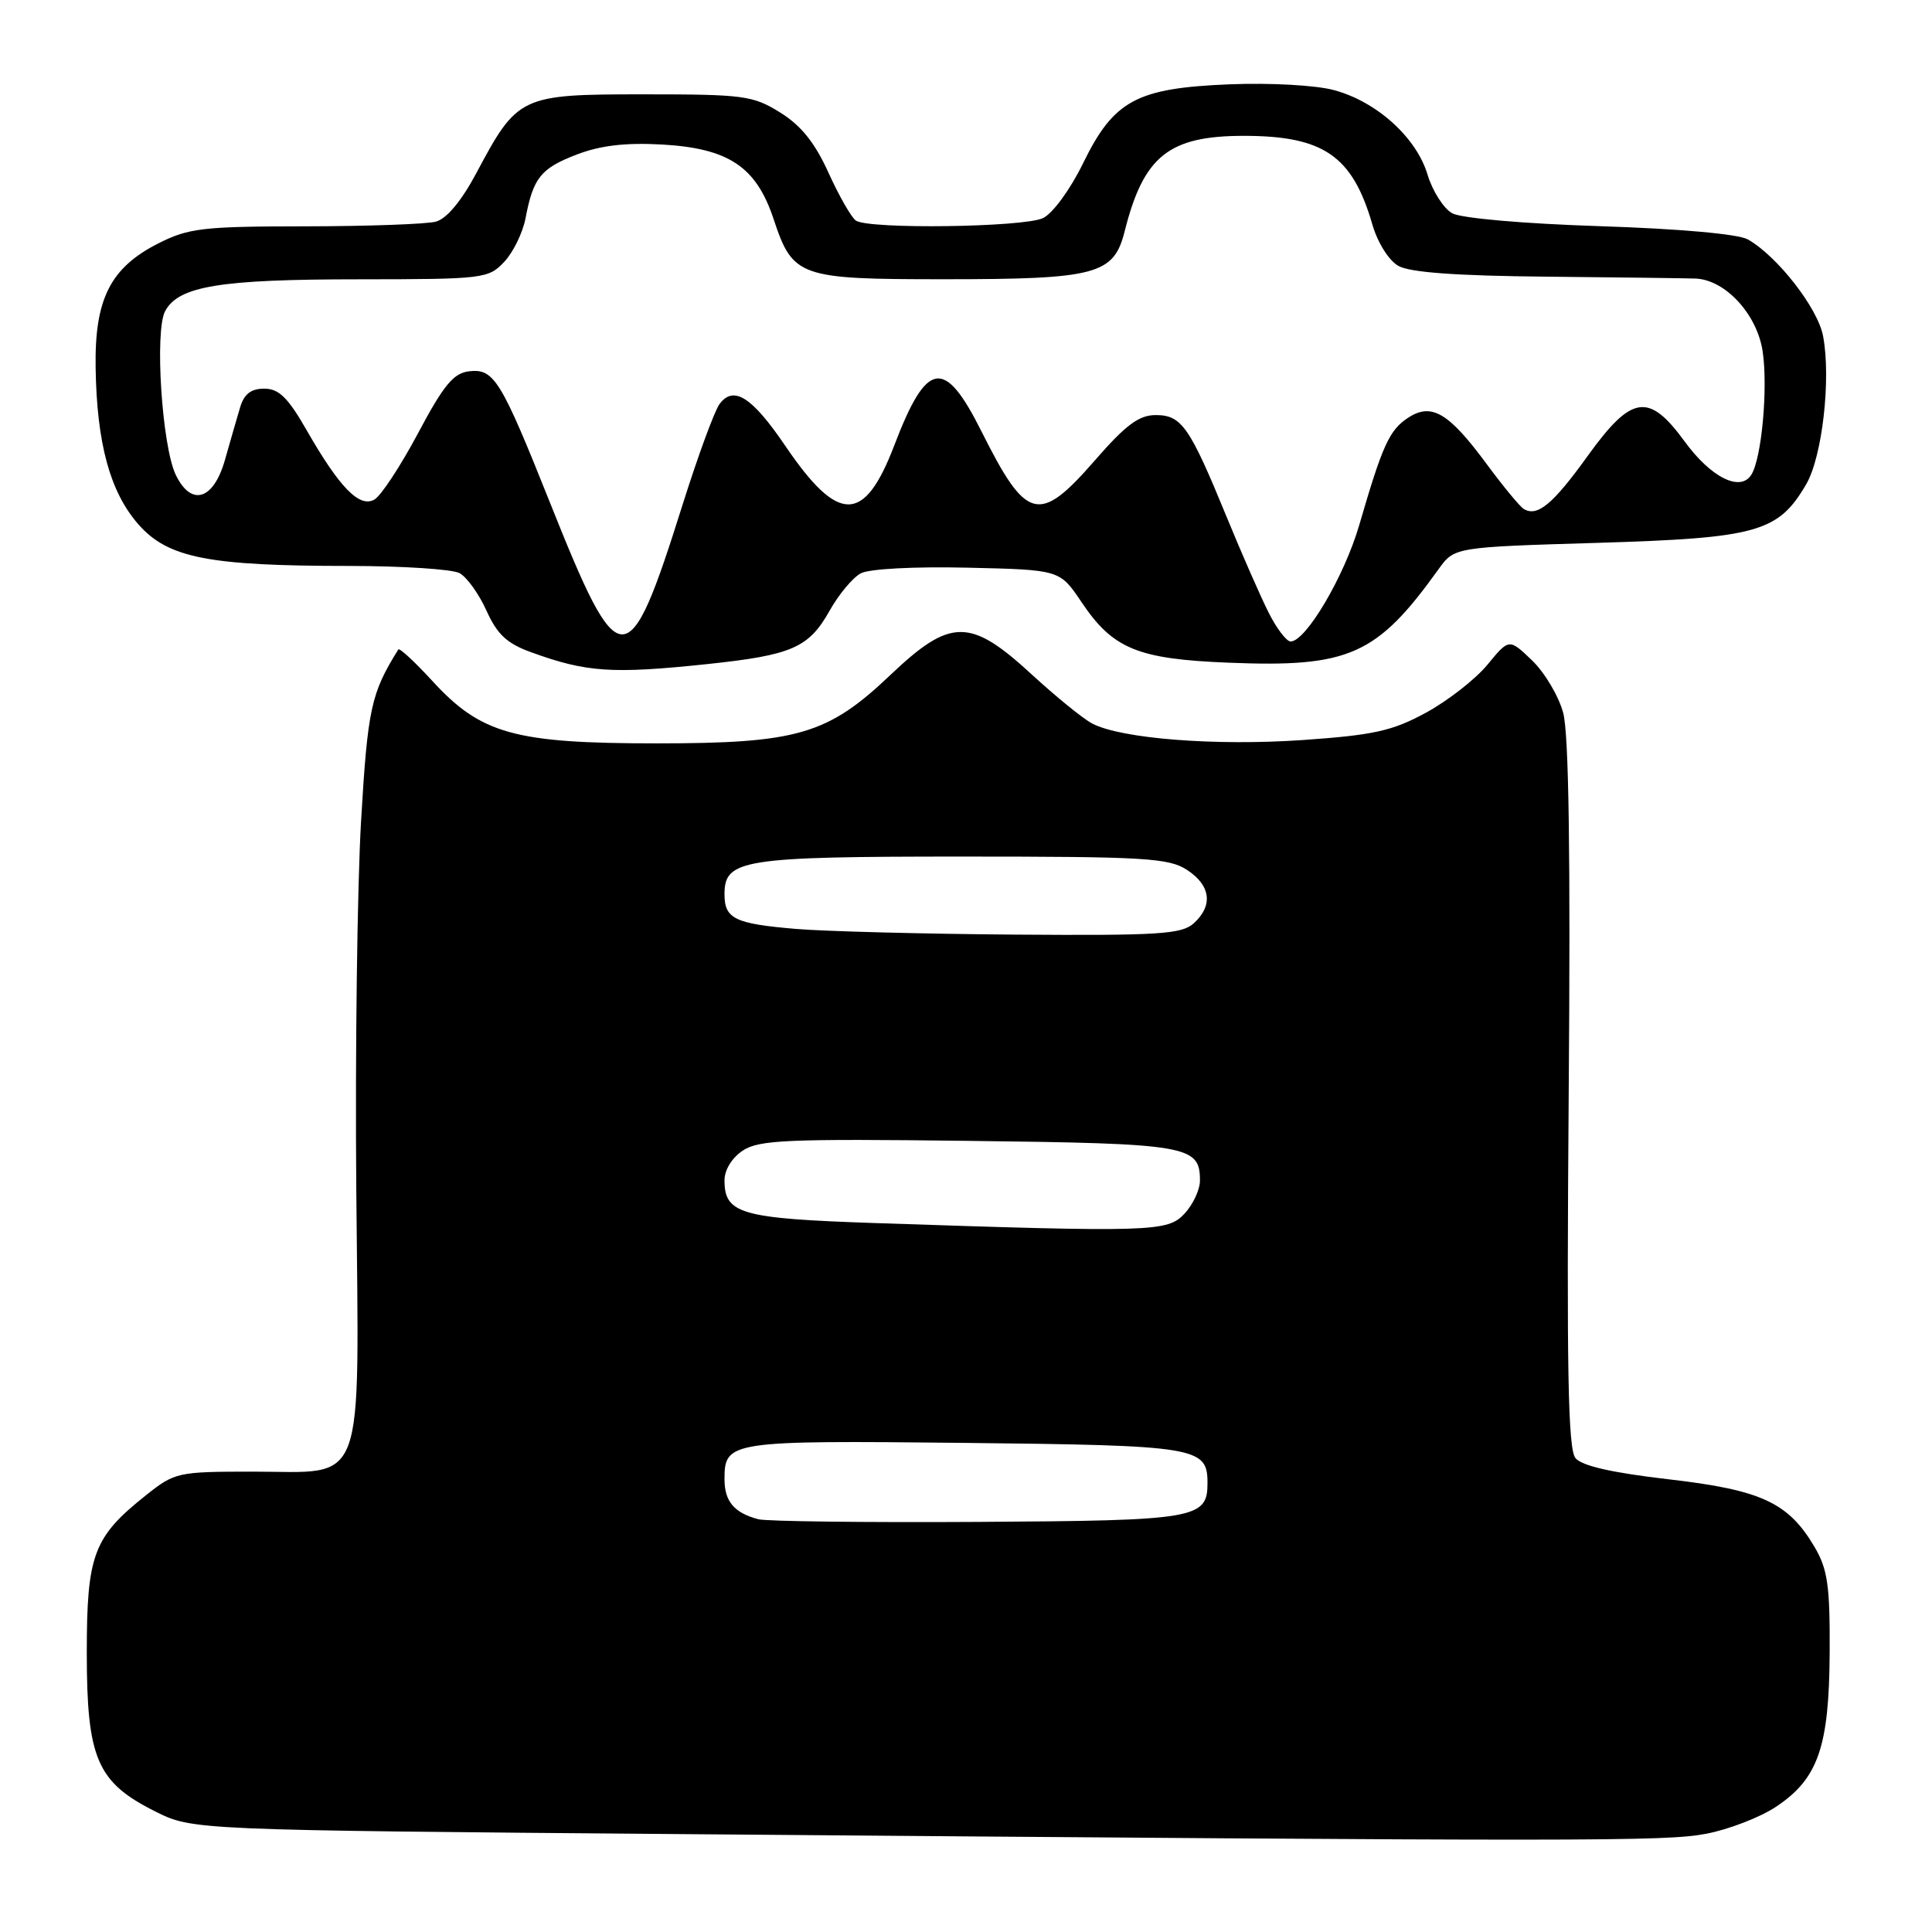 <?xml version="1.0" encoding="UTF-8" standalone="no"?>
<!DOCTYPE svg PUBLIC "-//W3C//DTD SVG 1.1//EN" "http://www.w3.org/Graphics/SVG/1.1/DTD/svg11.dtd" >
<svg xmlns="http://www.w3.org/2000/svg" xmlns:xlink="http://www.w3.org/1999/xlink" version="1.1" viewBox="0 0 256 256">
 <g >
 <path fill="currentColor"
d=" M 226.09 242.98 C 229.04 242.42 233.19 240.82 235.31 239.42 C 240.90 235.71 242.37 231.52 242.44 219.00 C 242.49 210.14 242.18 207.95 240.45 205.00 C 236.97 199.09 233.39 197.43 221.07 196.01 C 213.63 195.15 209.61 194.24 208.76 193.21 C 207.77 192.01 207.58 181.58 207.86 145.09 C 208.11 113.29 207.88 97.21 207.13 94.45 C 206.53 92.23 204.67 89.10 203.00 87.50 C 199.96 84.59 199.96 84.59 197.09 88.08 C 195.51 90.00 191.85 92.85 188.96 94.43 C 184.48 96.86 182.06 97.40 172.60 98.06 C 161.03 98.86 148.54 97.88 144.72 95.87 C 143.50 95.23 139.89 92.29 136.69 89.35 C 128.56 81.86 125.95 81.87 118.00 89.42 C 109.68 97.33 105.69 98.50 87.00 98.50 C 68.18 98.50 63.72 97.26 57.28 90.22 C 54.95 87.69 52.93 85.81 52.78 86.06 C 49.16 91.86 48.72 93.87 47.84 108.86 C 47.34 117.46 47.05 139.41 47.21 157.64 C 47.56 198.00 48.66 195.00 33.48 195.00 C 23.58 195.00 23.16 195.09 19.39 198.09 C 12.38 203.65 11.50 205.98 11.50 218.99 C 11.50 233.01 12.85 236.15 20.52 240.00 C 25.50 242.50 25.50 242.50 90.50 243.03 C 211.48 244.02 220.65 244.01 226.09 242.98 Z  M 93.67 88.00 C 104.94 86.81 107.16 85.85 109.94 80.90 C 111.14 78.76 112.99 76.54 114.06 75.97 C 115.17 75.37 121.14 75.06 128.21 75.22 C 140.43 75.50 140.43 75.50 143.29 79.76 C 147.46 85.98 150.72 87.33 162.80 87.81 C 178.76 88.46 182.43 86.83 190.61 75.43 C 192.71 72.50 192.71 72.50 211.71 71.93 C 232.86 71.29 235.62 70.52 239.33 64.17 C 241.46 60.53 242.64 50.20 241.57 44.54 C 240.88 40.83 235.50 33.93 231.59 31.72 C 230.33 31.01 222.54 30.31 212.00 29.97 C 201.85 29.64 193.63 28.92 192.43 28.26 C 191.29 27.63 189.82 25.33 189.16 23.15 C 187.69 18.22 182.42 13.46 176.76 11.94 C 174.37 11.29 168.32 10.96 162.98 11.17 C 150.58 11.67 147.59 13.28 143.50 21.66 C 141.82 25.10 139.49 28.29 138.20 28.90 C 135.66 30.12 115.13 30.40 113.41 29.23 C 112.82 28.83 111.19 25.99 109.79 22.91 C 107.98 18.91 106.16 16.64 103.38 14.91 C 99.76 12.66 98.57 12.50 85.33 12.50 C 68.93 12.50 68.59 12.66 63.10 22.97 C 61.14 26.64 59.18 28.99 57.75 29.37 C 56.51 29.70 48.73 29.98 40.46 29.99 C 26.86 30.00 25.00 30.22 20.98 32.25 C 14.63 35.47 12.53 39.62 12.67 48.68 C 12.82 58.75 14.58 65.19 18.33 69.47 C 22.25 73.93 27.59 74.99 46.32 74.99 C 53.36 75.00 59.92 75.42 60.89 75.94 C 61.85 76.46 63.46 78.69 64.46 80.91 C 65.88 84.06 67.17 85.27 70.39 86.43 C 77.70 89.09 81.12 89.32 93.67 88.00 Z  M 100.50 201.31 C 97.29 200.47 96.00 198.95 96.00 196.00 C 96.00 190.96 96.62 190.86 127.77 191.19 C 158.66 191.52 160.00 191.74 160.00 196.50 C 160.00 201.24 158.56 201.49 129.60 201.66 C 114.69 201.75 101.60 201.59 100.50 201.31 Z  M 115.90 162.06 C 98.17 161.46 96.00 160.85 96.00 156.40 C 96.00 155.00 97.00 153.39 98.45 152.44 C 100.59 151.04 104.45 150.88 128.30 151.17 C 157.47 151.52 159.00 151.78 159.00 156.43 C 159.00 157.64 158.08 159.61 156.96 160.81 C 154.70 163.24 152.77 163.30 115.90 162.06 Z  M 105.50 123.09 C 97.35 122.40 96.00 121.75 96.00 118.48 C 96.00 113.88 98.38 113.50 127.54 113.50 C 151.75 113.50 154.87 113.69 157.29 115.27 C 160.44 117.33 160.77 120.00 158.17 122.35 C 156.57 123.79 153.56 123.98 134.42 123.84 C 122.36 123.75 109.35 123.41 105.50 123.09 Z  M 168.14 81.25 C 167.09 79.19 164.57 73.45 162.54 68.50 C 157.62 56.51 156.57 55.00 153.13 55.00 C 150.92 55.00 149.16 56.31 145.08 61.00 C 137.68 69.50 136.02 69.08 130.07 57.20 C 125.14 47.34 122.82 47.70 118.49 59.03 C 114.52 69.42 111.09 69.43 104.07 59.10 C 99.63 52.56 97.19 51.02 95.33 53.56 C 94.66 54.48 92.47 60.46 90.45 66.86 C 83.22 89.84 82.14 89.83 72.87 66.59 C 66.36 50.28 65.45 48.81 62.15 49.20 C 60.09 49.44 58.78 51.03 55.39 57.41 C 53.07 61.76 50.47 65.72 49.60 66.20 C 47.62 67.31 44.99 64.61 40.63 57.00 C 38.15 52.67 36.95 51.50 35.01 51.50 C 33.25 51.50 32.34 52.21 31.81 54.00 C 31.40 55.38 30.49 58.52 29.79 61.00 C 28.27 66.29 25.32 67.15 23.28 62.90 C 21.46 59.09 20.47 43.86 21.88 41.23 C 23.66 37.91 29.10 37.01 47.58 37.01 C 64.09 37.00 64.72 36.92 66.81 34.70 C 68.00 33.44 69.26 30.85 69.63 28.95 C 70.65 23.55 71.66 22.30 76.44 20.47 C 79.57 19.27 82.92 18.88 87.72 19.15 C 96.55 19.65 100.20 22.09 102.50 29.01 C 105.06 36.72 105.86 37.00 125.07 37.00 C 145.27 37.00 147.58 36.39 149.02 30.66 C 151.53 20.68 154.86 18.01 164.78 18.00 C 175.37 18.00 179.20 20.63 181.84 29.73 C 182.54 32.15 184.02 34.51 185.29 35.23 C 186.81 36.10 192.98 36.55 205.00 36.66 C 214.62 36.75 223.48 36.87 224.67 36.91 C 228.61 37.07 232.82 41.63 233.56 46.55 C 234.28 51.39 233.44 60.68 232.07 62.89 C 230.62 65.23 226.72 63.29 223.22 58.49 C 218.46 51.97 216.20 52.32 210.35 60.45 C 205.75 66.84 203.69 68.54 201.89 67.43 C 201.38 67.11 199.16 64.43 196.97 61.46 C 191.95 54.66 189.68 53.33 186.59 55.35 C 184.09 56.99 183.19 58.97 180.11 69.56 C 178.14 76.35 173.04 85.00 171.01 85.00 C 170.48 85.00 169.18 83.31 168.14 81.25 Z "/>
</g>
</svg>